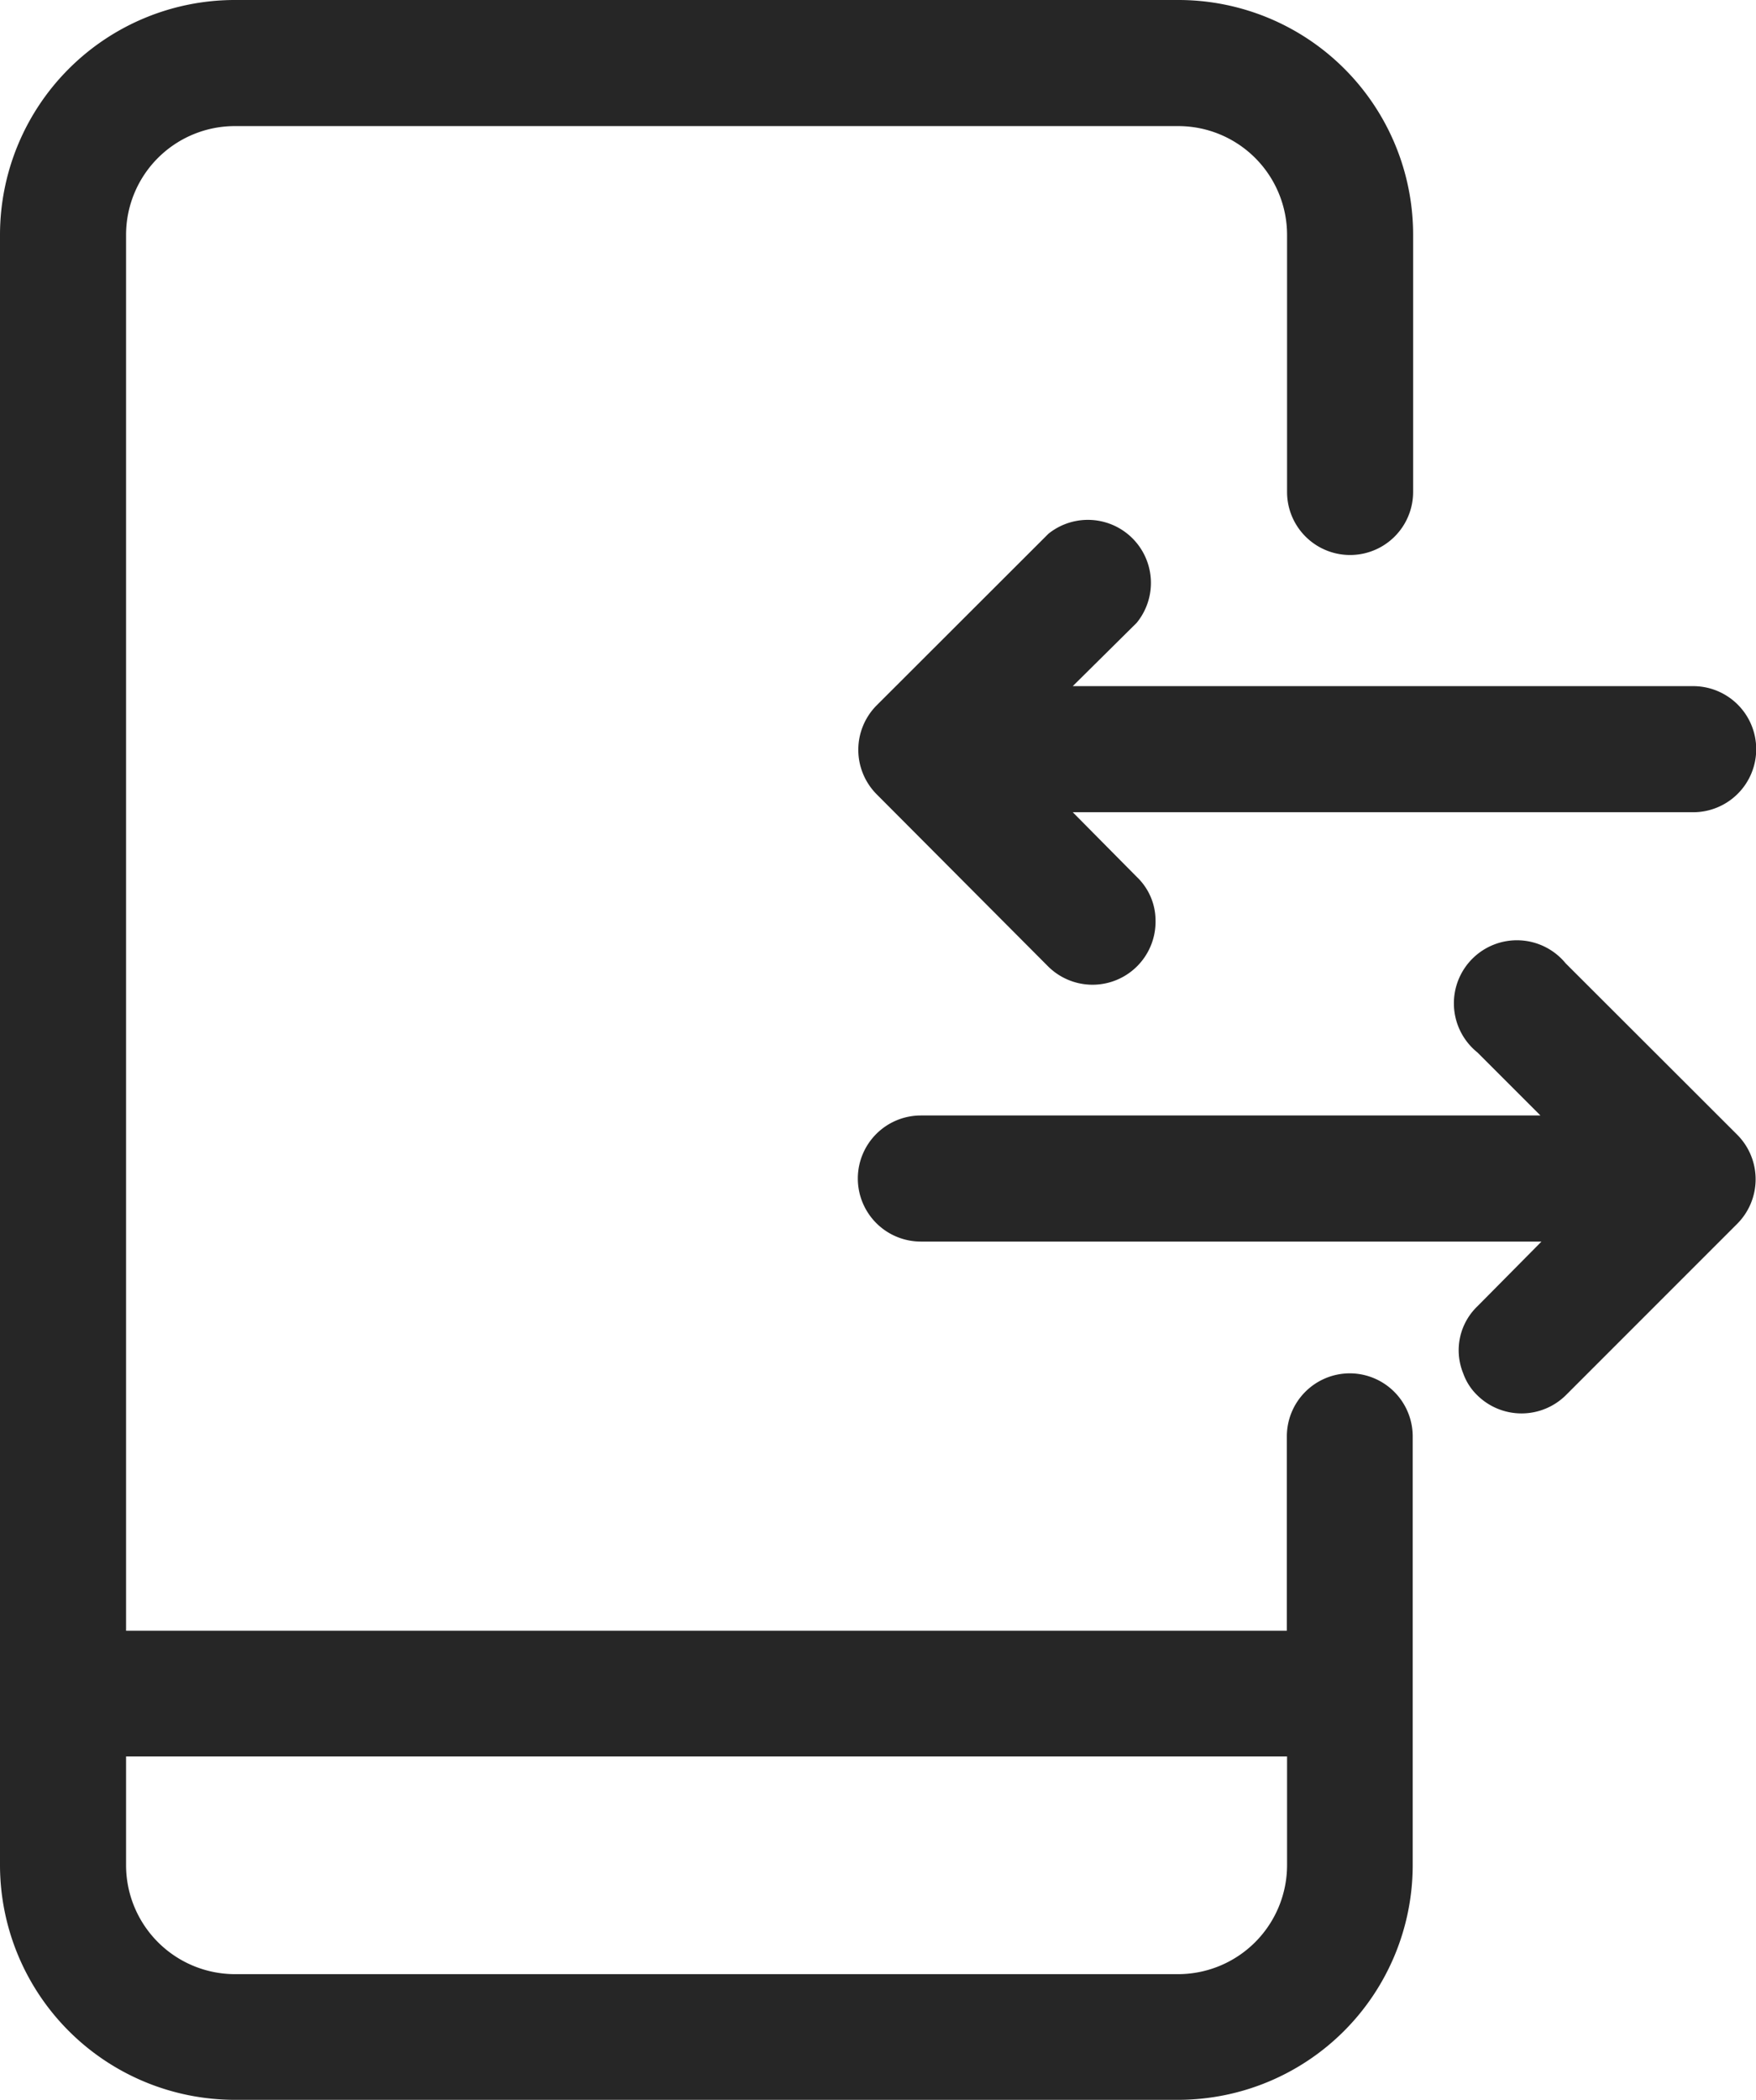 <svg xmlns="http://www.w3.org/2000/svg" viewBox="0 0 83.58 99.92"><defs><style>.cls-1{fill:#262626}</style></defs><g id="Layer_2" data-name="Layer 2"><g id="Camada_1" data-name="Camada 1"><path class="cls-1" d="M64.25 65.35a3 3 0 00-3 3v9.25H6V11.16A5.18 5.18 0 0111.16 6h44.92a5.18 5.18 0 015.18 5.18v12.23a3 3 0 106 0V11.16A11.17 11.17 0 0056.08 0H11.16A11.18 11.18 0 000 11.16v77.6a11.18 11.18 0 0011.16 11.16h44.92a11.17 11.17 0 0011.16-11.16V68.34a3 3 0 00-2.99-2.99zm-8.17 28.59H11.16A5.19 5.19 0 016 88.76v-5.18h55.26v5.18a5.19 5.19 0 01-5.18 5.18z"/><path class="cls-1" d="M54.1 29.64a3 3 0 00-4.2-4.24l-8.17 8.16a3 3 0 000 4.24L49.9 46a3 3 0 005.1-2.21 2.87 2.87 0 00-.89-2.06l-3.05-3.08h29.53a3 3 0 003-3 3 3 0 00-3-3H51.06zM82.69 54l-8.17-8.16a3 3 0 10-4.2 4.24l3 3H43.83a3 3 0 00-3 3 3 3 0 003 3h29.54l-3.05 3.08a2.9 2.9 0 00-.68 3.18 2.71 2.71 0 00.68 1.06 3 3 0 004.2 0l8.17-8.17a3 3 0 000-4.23z"/></g></g></svg>